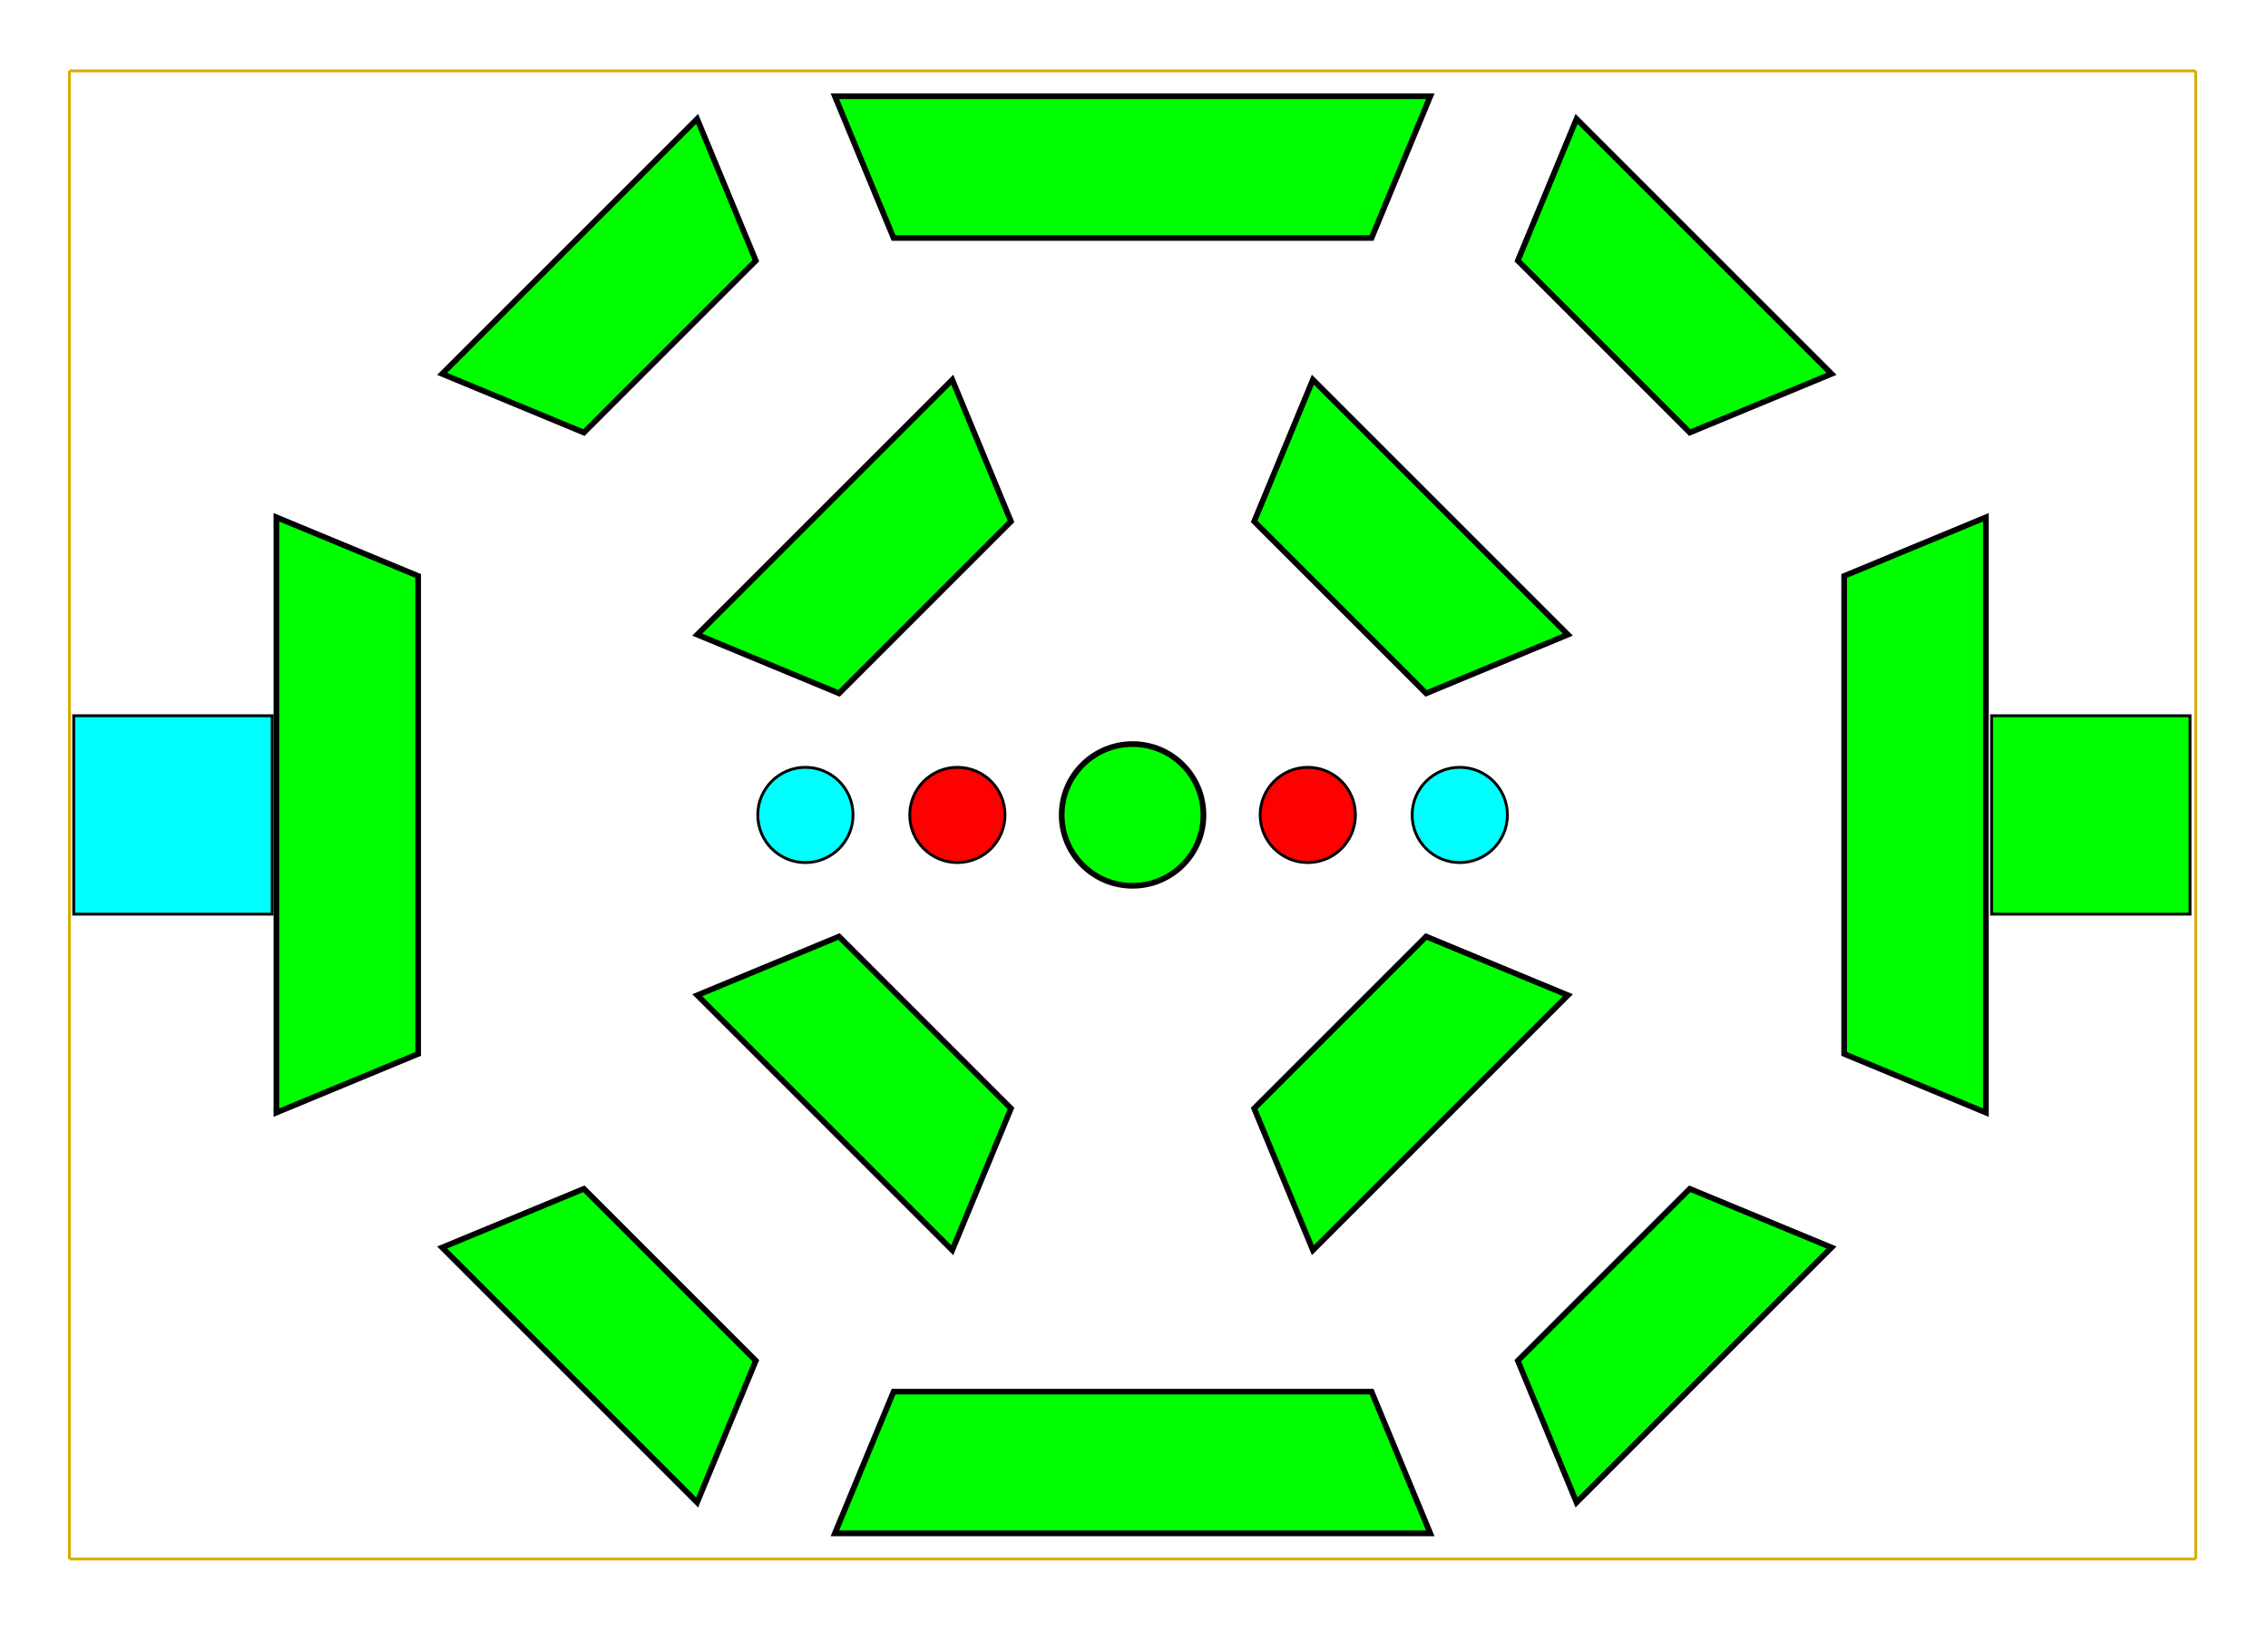 <?xml version="1.0" encoding="utf-8"?>
<!-- Generator: Adobe Illustrator 13.0.1, SVG Export Plug-In . SVG Version: 6.00 Build 14948)  -->
<!DOCTYPE svg PUBLIC "-//W3C//DTD SVG 1.1//EN" "http://www.w3.org/Graphics/SVG/1.1/DTD/svg11.dtd">
<svg version="1.1" id="Layer_1" xmlns="http://www.w3.org/2000/svg" xmlns:xlink="http://www.w3.org/1999/xlink" x="0px" y="0px"
	 width="800px" height="575px" viewBox="0 0 800 575" enable-background="new 0 0 800 575" xml:space="preserve">
<circle fill="#00FF00" stroke="#000000" stroke-width="2" cx="399.5" cy="287.5" r="25"/>
<circle fill="#FF0000" stroke="#000000" cx="337.698" cy="287.5" r="16.8"/>
<g>
	<line fill="none" stroke="#D9AB00" x1="24.5" y1="25" x2="24.5" y2="550"/>
	<line fill="none" stroke="#D9AB00" x1="774.5" y1="25" x2="774.5" y2="550"/>
	<line fill="none" stroke="#D9AB00" x1="24.5" y1="550" x2="774.5" y2="550"/>
	<line fill="none" stroke="#D9AB00" x1="24.5" y1="25" x2="774.5" y2="25"/>
</g>
<rect x="26" y="252.5" fill="#00FFFF" stroke="#000000" width="70" height="70"/>
<rect x="702.5" y="252.5" fill="#00FF00" stroke="#000000" width="70" height="70"/>
<circle fill="#FF0000" stroke="#000000" cx="461.302" cy="287.5" r="16.8"/>
<polygon fill="#00FF00" stroke="#000000" stroke-width="2" points="483.807,83.956 504.516,33.954 294.485,33.954 315.195,83.956 
	"/>
<polygon fill="#00FF00" stroke="#000000" stroke-width="2" points="356.61,183.954 335.901,133.955 335.901,133.955 
	245.955,223.897 295.955,244.609 "/>
<polygon fill="#00FF00" stroke="#000000" stroke-width="2" points="295.955,330.389 245.956,351.101 335.898,441.044 
	356.61,391.045 "/>
<polygon fill="#00FF00" stroke="#000000" stroke-width="2" points="503.045,244.609 553.045,223.897 463.098,133.955 
	463.097,133.955 442.389,183.954 "/>
<polygon fill="#00FF00" stroke="#000000" stroke-width="2" points="442.389,391.045 463.103,441.044 553.044,351.101 
	503.045,330.389 "/>
<polygon fill="#00FF00" stroke="#000000" stroke-width="2" points="205.955,419.389 155.956,440.101 245.898,530.044 
	266.61,480.045 "/>
<polygon fill="#00FF00" stroke="#000000" stroke-width="2" points="596.045,152.609 646.045,131.896 556.098,41.955 556.097,41.955 
	535.389,91.954 "/>
<polygon fill="#00FF00" stroke="#000000" stroke-width="2" points="535.39,480.045 556.104,530.044 646.045,440.101 
	596.046,419.389 "/>
<polygon fill="#00FF00" stroke="#000000" stroke-width="2" points="266.611,91.954 245.902,41.955 245.902,41.955 155.956,131.897 
	205.956,152.609 "/>
<polygon fill="#00FF00" stroke="#000000" stroke-width="2" points="147.498,203.193 97.497,182.484 97.497,392.516 147.498,371.806 
	"/>
<polygon fill="#00FF00" stroke="#000000" stroke-width="2" points="650.496,371.807 700.498,392.516 700.499,182.484 
	650.496,203.194 "/>
<polygon fill="#00FF00" stroke="#000000" stroke-width="2" points="315.194,490.954 294.485,540.956 504.516,540.956 
	483.805,490.954 "/>
<circle fill="#00FFFF" stroke="#000000" cx="284.092" cy="287.5" r="16.8"/>
<circle fill="#00FFFF" stroke="#000000" cx="514.908" cy="287.5" r="16.801"/>
</svg>
